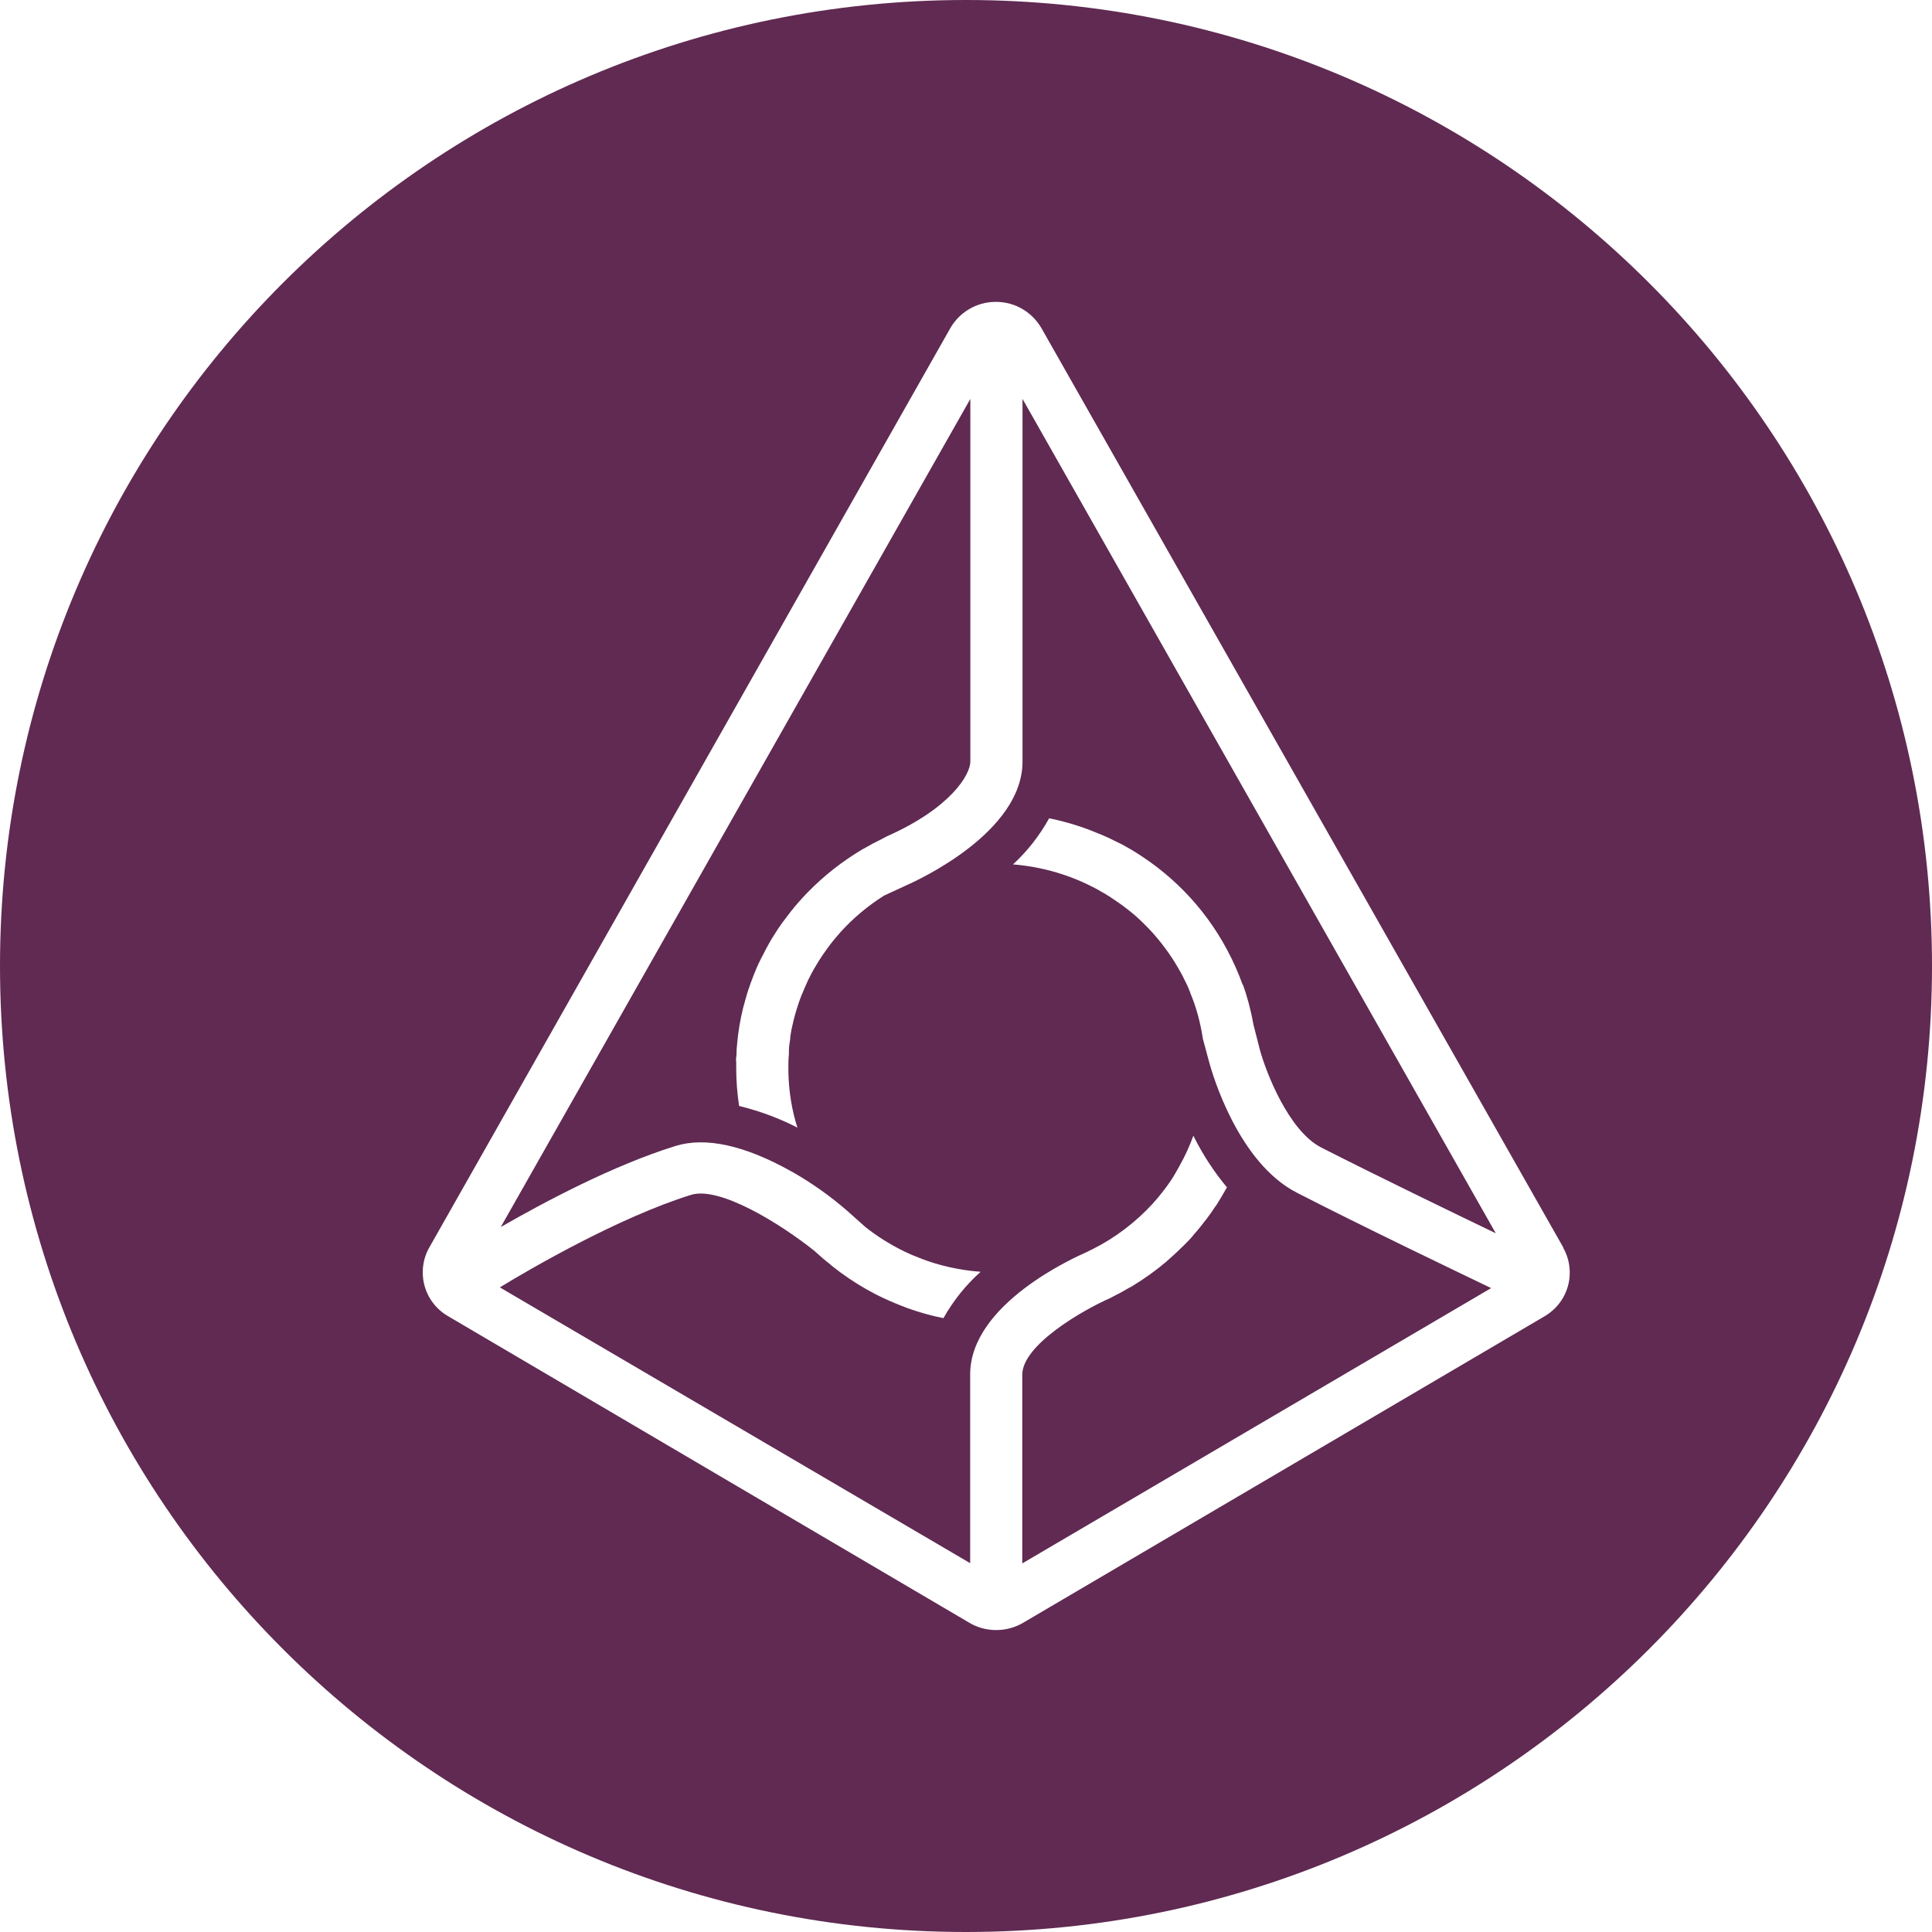 <!-- Generated by IcoMoon.io -->
<svg version="1.1" xmlns="http://www.w3.org/2000/svg" width="32" height="32" viewBox="0 0 32 32">
<title>rep</title>
<path fill="#602a52" d="M16 32c-8.837 0-16-7.163-16-16s7.163-16 16-16 16 7.163 16 16-7.163 16-16 16zM25.893 20.662l-8.643-15.226c-0.152-0.262-0.432-0.436-0.752-0.436-0.001 0-0.002 0-0.003 0h0c-0.001 0-0.002 0-0.003 0-0.32 0-0.6 0.174-0.75 0.432l-0.002 0.004-8.63 15.227c-0.068 0.118-0.108 0.26-0.108 0.412 0 0.308 0.167 0.577 0.414 0.722l0.004 0.002 8.637 5.080c0.127 0.076 0.28 0.12 0.444 0.12s0.317-0.045 0.448-0.122l-0.004 0.002 8.636-5.076c0.252-0.147 0.419-0.416 0.419-0.724 0-0.151-0.040-0.292-0.11-0.415l0.002 0.004 0.002-0.006zM20.583 16.312c-0.288-0.797-0.783-1.462-1.42-1.95l-0.010-0.007-0.008-0.007c-0.058-0.044-0.127-0.094-0.198-0.141l-0.015-0.010-0.014-0.010c-0.052-0.035-0.123-0.080-0.195-0.123l-0.023-0.012-0.020-0.012c-0.059-0.035-0.132-0.074-0.207-0.108l-0.016-0.007-0.022-0.012c-0.039-0.020-0.116-0.056-0.195-0.089l-0.041-0.016-0.026-0.010c-0.226-0.097-0.492-0.181-0.768-0.239l-0.028-0.005c-0.164 0.294-0.363 0.546-0.596 0.761l-0.002 0.002c0.591 0.048 1.13 0.237 1.595 0.531l0.013 0.008 0.132 0.090 0.060 0.042c0.040 0.030 0.077 0.060 0.118 0.090l0.067 0.054c0.036 0.030 0.069 0.060 0.103 0.091l0.068 0.065 0.093 0.094 0.068 0.073 0.083 0.097 0.065 0.081 0.075 0.1c0.025 0.033 0.042 0.059 0.062 0.088s0.046 0.067 0.067 0.102l0.058 0.096c0.018 0.032 0.040 0.068 0.058 0.102 0.020 0.033 0.036 0.070 0.054 0.106s0.034 0.066 0.049 0.1c0.007 0.014 0.026 0.058 0.043 0.103l0.011 0.031c0.088 0.212 0.158 0.46 0.198 0.718l0.002 0.018 0.109 0.404c0.046 0.168 0.471 1.656 1.456 2.157 1.129 0.579 2.624 1.294 3.212 1.577l-7.766 4.56v-3.125c0-0.493 1-1.070 1.463-1.273l0.027-0.015c0.095-0.047 0.19-0.098 0.28-0.152l0.039-0.020c0.216-0.131 0.402-0.265 0.577-0.413l-0.007 0.006 0.048-0.043 0.055-0.049c0.059-0.053 0.113-0.104 0.165-0.156l-0 0 0.028-0.027c0.059-0.059 0.118-0.115 0.17-0.184l0.049-0.056c0.044-0.052 0.086-0.105 0.127-0.159l0.036-0.045c0.050-0.066 0.096-0.134 0.142-0.203l0.016-0.020c0.062-0.097 0.117-0.194 0.175-0.295-0.208-0.249-0.393-0.53-0.544-0.831l-0.012-0.025c-0.062 0.173-0.14 0.341-0.23 0.502-0.038 0.070-0.078 0.138-0.118 0.204l-0.018 0.027c-0.045 0.067-0.084 0.121-0.124 0.173l0.006-0.008-0.036 0.046c-0.044 0.057-0.086 0.107-0.13 0.155l0.002-0.002-0.024 0.028c-0.285 0.31-0.622 0.567-0.999 0.756l-0.020 0.009-0.073 0.037c-0.197 0.087-1.933 0.857-1.933 2.028v3.126l-7.79-4.568c0.501-0.306 1.965-1.158 3.169-1.533 0.471-0.144 1.471 0.473 2.038 0.926l0.034 0.030c0.075 0.070 0.154 0.137 0.236 0.2l0.028 0.025c0.18 0.144 0.372 0.273 0.573 0.387l0.135 0.073 0.027 0.014c0.131 0.066 0.265 0.126 0.402 0.179l0.060 0.023 0.040 0.016c0.197 0.072 0.4 0.128 0.605 0.17 0.168-0.297 0.373-0.55 0.613-0.765l0.003-0.003c-0.352-0.027-0.679-0.101-0.985-0.218l0.024 0.008-0.053-0.020-0.102-0.041-0.052-0.022-0.099-0.046c-0.246-0.12-0.457-0.256-0.652-0.411l0.007 0.005-0.31-0.276c-0.27-0.234-0.572-0.448-0.892-0.631l-0.028-0.015c-0.77-0.43-1.414-0.57-1.908-0.418-1.030 0.318-2.19 0.936-2.898 1.344l7.778-13.717v6.007c0 0.213-0.32 0.769-1.389 1.241l-0.074 0.040c-0.104 0.050-0.205 0.104-0.304 0.162l-0.020 0.010c-0.342 0.204-0.636 0.437-0.897 0.703l-0.001 0.001-0.010 0.010c-0.098 0.101-0.192 0.207-0.28 0.318l-0.007 0.009-0.011 0.015c-0.034 0.043-0.076 0.098-0.117 0.154l-0.011 0.015-0.014 0.020c-0.026 0.036-0.062 0.090-0.096 0.144l-0.012 0.020-0.012 0.017c-0.026 0.040-0.059 0.097-0.091 0.154l-0.010 0.019-0.023 0.041c-0.029 0.056-0.058 0.116-0.087 0.168l-0.013 0.027c-0.017 0.033-0.042 0.085-0.065 0.139l-0.008 0.021-0.025 0.060c-0.023 0.056-0.044 0.116-0.065 0.17l-0.020 0.060c-0.011 0.027-0.025 0.070-0.038 0.114l-0.004 0.016c-0.007 0.024-0.015 0.047-0.021 0.072-0.052 0.172-0.096 0.38-0.123 0.593l-0.002 0.020-0.010 0.093c-0.004 0.032-0.008 0.076-0.011 0.12l-0 0.007c-0.002 0.043 0 0.085-0.007 0.127-0.007 0.043 0 0.052 0 0.080v0.095c0 0.21 0.016 0.42 0.048 0.629 0.367 0.091 0.689 0.214 0.99 0.372l-0.024-0.012c-0.090-0.278-0.144-0.597-0.15-0.929l-0-0.003v-0.057c0-0.076 0-0.151 0.009-0.231v-0.060c0-0.065 0.013-0.131 0.022-0.196v-0.028c0.012-0.086 0.027-0.159 0.045-0.23l-0.003 0.015 0.012-0.055c0.015-0.060 0.030-0.118 0.049-0.177l0.012-0.038c0.020-0.069 0.045-0.136 0.071-0.203l0.020-0.045c0.022-0.055 0.046-0.11 0.071-0.165l0.019-0.042c0.031-0.065 0.065-0.128 0.1-0.191l0.019-0.031c0.040-0.069 0.073-0.121 0.107-0.172l-0.008 0.012 0.025-0.037c0.041-0.060 0.083-0.116 0.128-0.178l0.008-0.010c0.043-0.055 0.088-0.108 0.134-0.16l0.025-0.030c0.211-0.232 0.453-0.435 0.72-0.603l0.368-0.17c0.197-0.087 1.925-0.878 1.925-2.050v-6.007l7.839 13.82c-0.7-0.337-1.93-0.932-2.89-1.42-0.548-0.28-0.922-1.267-1.018-1.621l-0.106-0.415c-0.045-0.252-0.105-0.472-0.181-0.684l0.009 0.029-0.008-0.004z"></path>
</svg>
